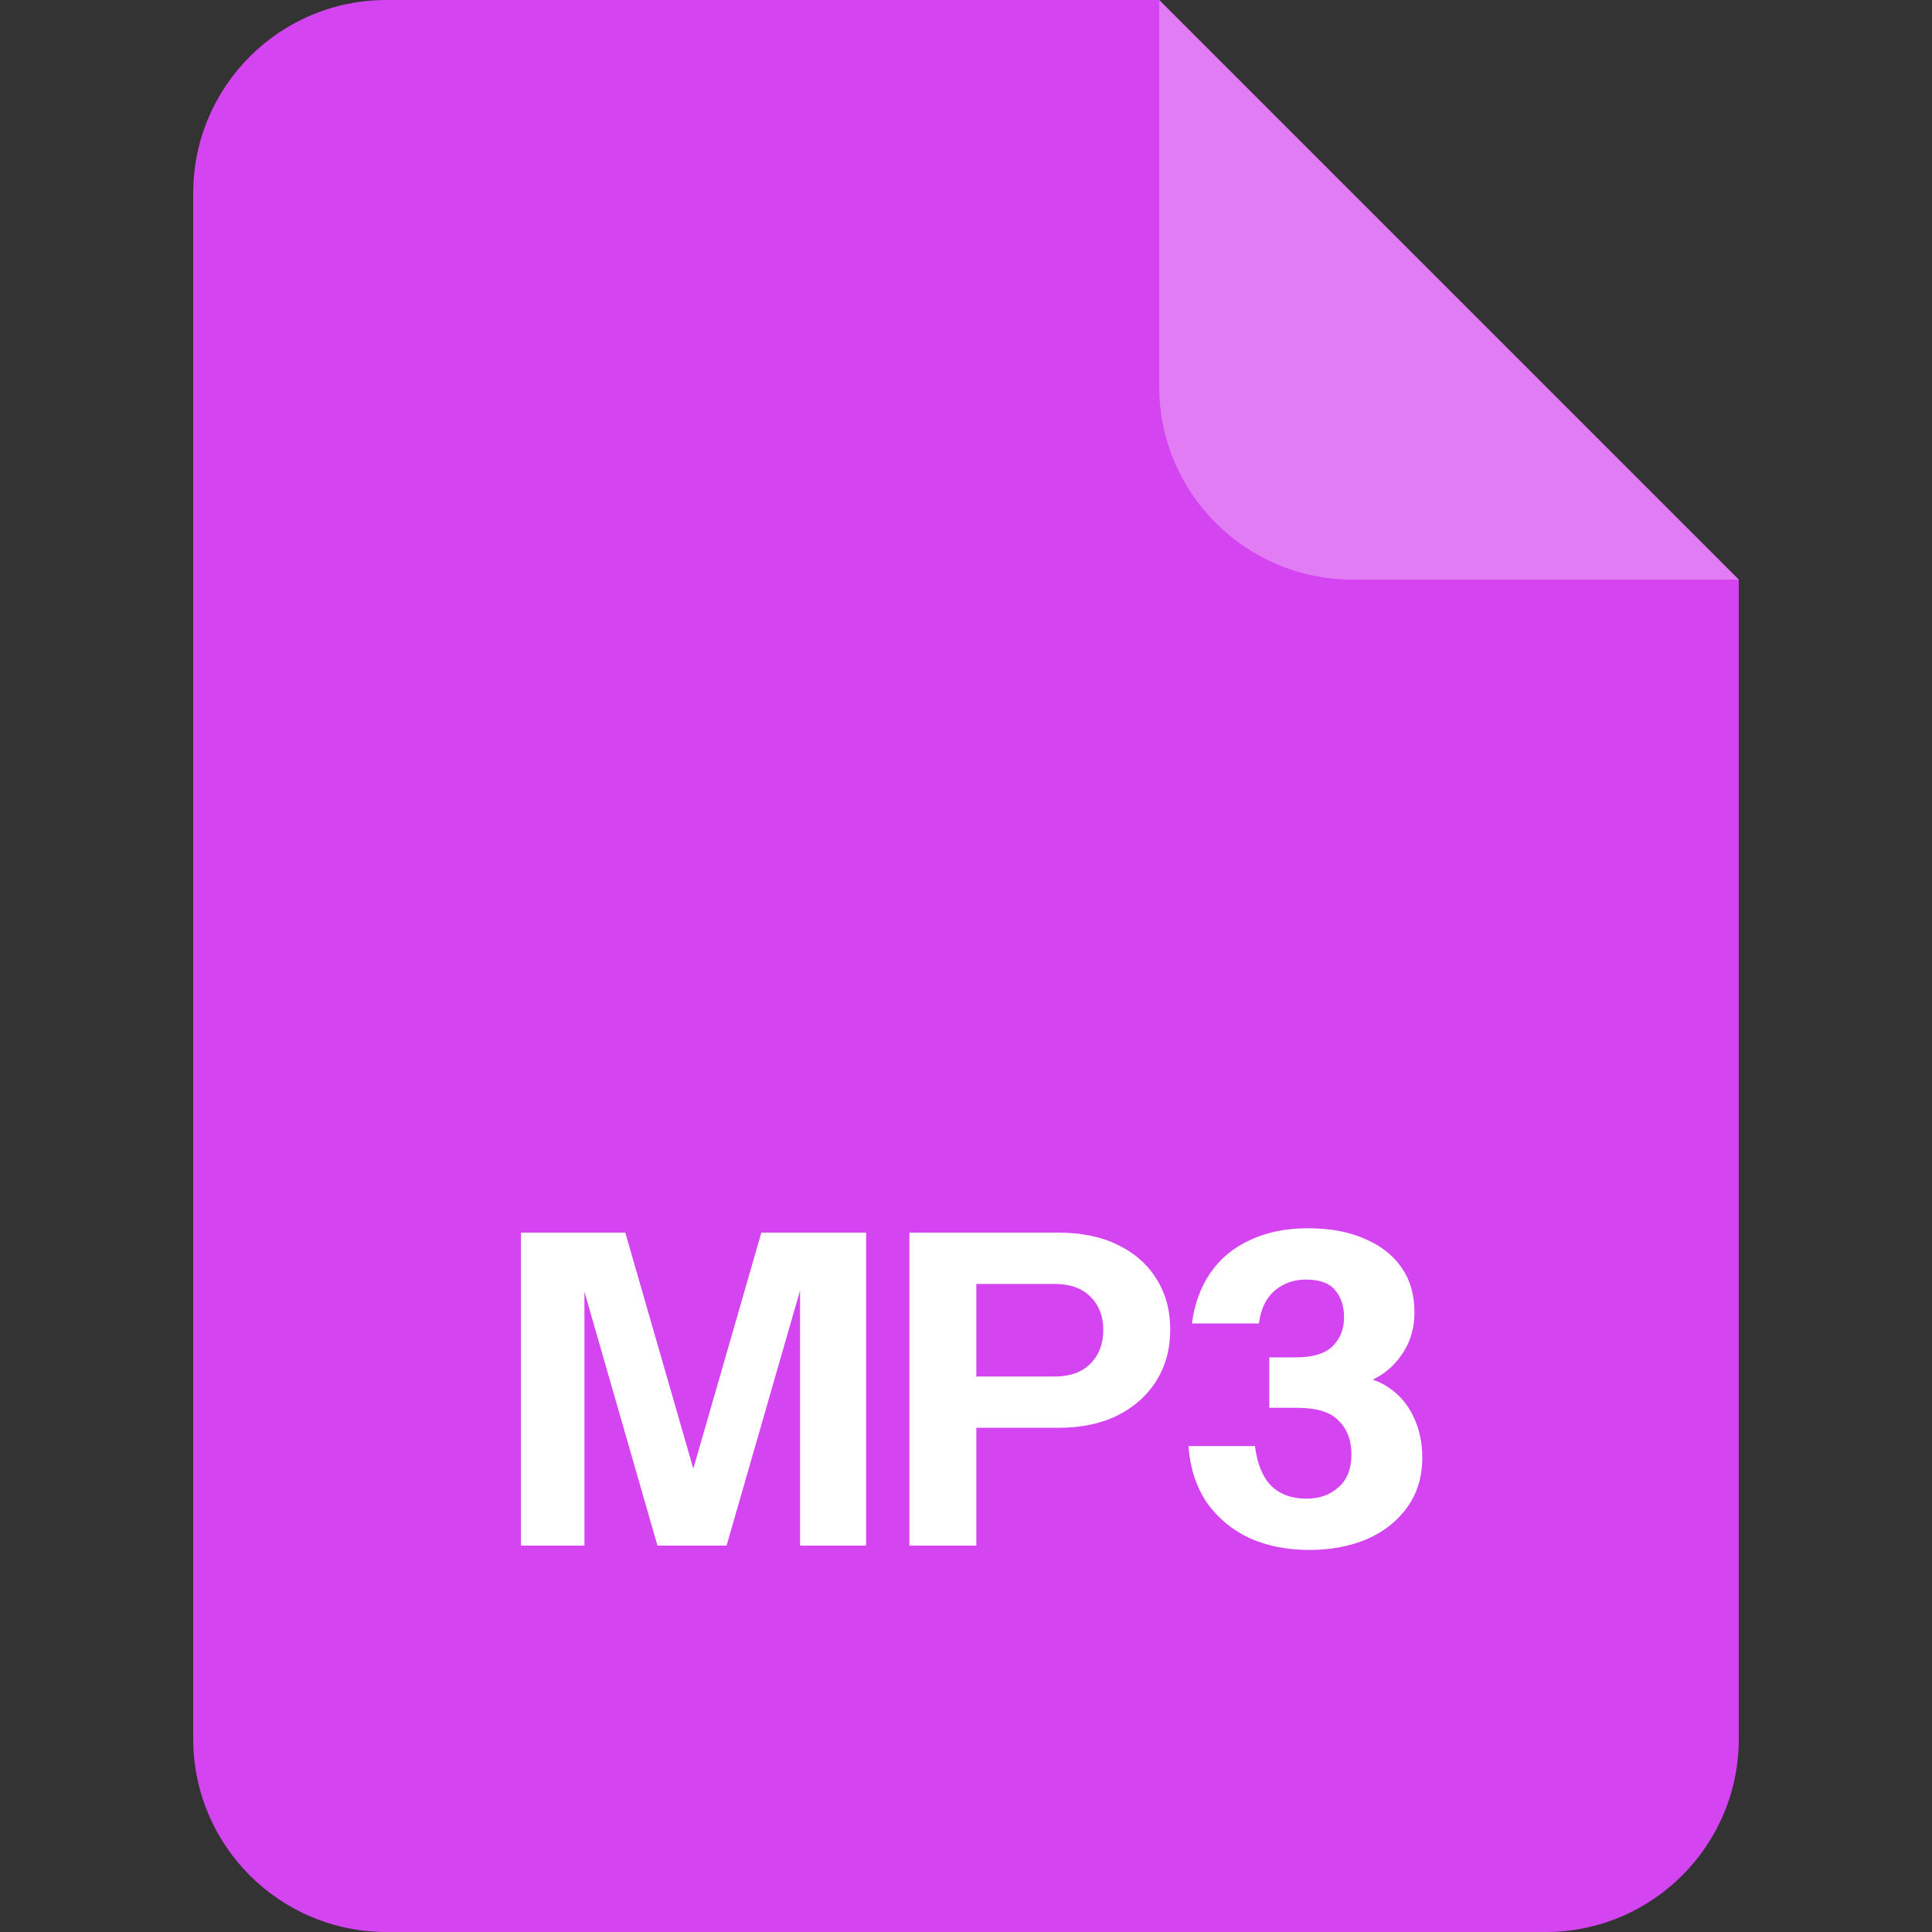 <svg width="40" height="40" viewBox="0 0 40 40" fill="none" xmlns="http://www.w3.org/2000/svg">
<rect x="0" y="0" width="40" height="40" fill="#333333" stroke="none"/>
<path d="M4 4C4 1.791 5.791 0 8 0H24L36 12V36C36 38.209 34.209 40 32 40H8C5.791 40 4 38.209 4 36V4Z" fill="#D444F1"/>
<path opacity="0.3" d="M24 0L36 12H28C25.791 12 24 10.209 24 8V0Z" fill="white"/>
<path d="M10.786 32V25.52H12.946L14.746 31.766H13.963L15.763 25.52H17.932V32H16.564V25.907H16.798L15.043 32H13.612L11.875 25.961H12.1V32H10.786Z" fill="white"/>
<path d="M18.828 32V25.52H21.906C22.386 25.52 22.797 25.604 23.139 25.772C23.487 25.94 23.754 26.174 23.94 26.474C24.132 26.774 24.228 27.125 24.228 27.527C24.228 27.929 24.132 28.283 23.94 28.589C23.748 28.895 23.478 29.135 23.13 29.309C22.788 29.477 22.38 29.561 21.906 29.561H19.926V28.499H21.834C22.152 28.499 22.398 28.412 22.572 28.238C22.752 28.058 22.842 27.824 22.842 27.536C22.842 27.248 22.752 27.017 22.572 26.843C22.398 26.669 22.152 26.582 21.834 26.582H20.214V32H18.828Z" fill="white"/>
<path d="M27.107 32.09C26.651 32.09 26.24 32.009 25.874 31.847C25.514 31.679 25.22 31.436 24.992 31.118C24.77 30.794 24.641 30.401 24.605 29.939H25.982C26.03 30.311 26.144 30.587 26.324 30.767C26.504 30.941 26.747 31.028 27.053 31.028C27.317 31.028 27.536 30.95 27.71 30.794C27.89 30.638 27.98 30.41 27.98 30.11C27.98 29.822 27.893 29.591 27.719 29.417C27.551 29.237 27.263 29.147 26.855 29.147H26.279V28.103H26.828C27.182 28.103 27.437 28.025 27.593 27.869C27.749 27.713 27.827 27.515 27.827 27.275C27.827 27.047 27.767 26.861 27.647 26.717C27.527 26.567 27.323 26.492 27.035 26.492C26.789 26.492 26.576 26.567 26.396 26.717C26.216 26.867 26.105 27.095 26.063 27.401H24.677C24.731 26.993 24.86 26.642 25.064 26.348C25.268 26.054 25.541 25.829 25.883 25.673C26.225 25.511 26.624 25.43 27.08 25.43C27.536 25.43 27.926 25.502 28.25 25.646C28.58 25.784 28.835 25.982 29.015 26.24C29.195 26.498 29.285 26.807 29.285 27.167C29.285 27.467 29.216 27.731 29.078 27.959C28.94 28.187 28.766 28.364 28.556 28.49C28.352 28.616 28.145 28.679 27.935 28.679L27.926 28.49C28.244 28.49 28.517 28.568 28.745 28.724C28.973 28.874 29.147 29.078 29.267 29.336C29.387 29.588 29.447 29.87 29.447 30.182C29.447 30.572 29.345 30.911 29.141 31.199C28.937 31.487 28.658 31.709 28.304 31.865C27.95 32.015 27.551 32.09 27.107 32.09Z" fill="white"/>
</svg>
